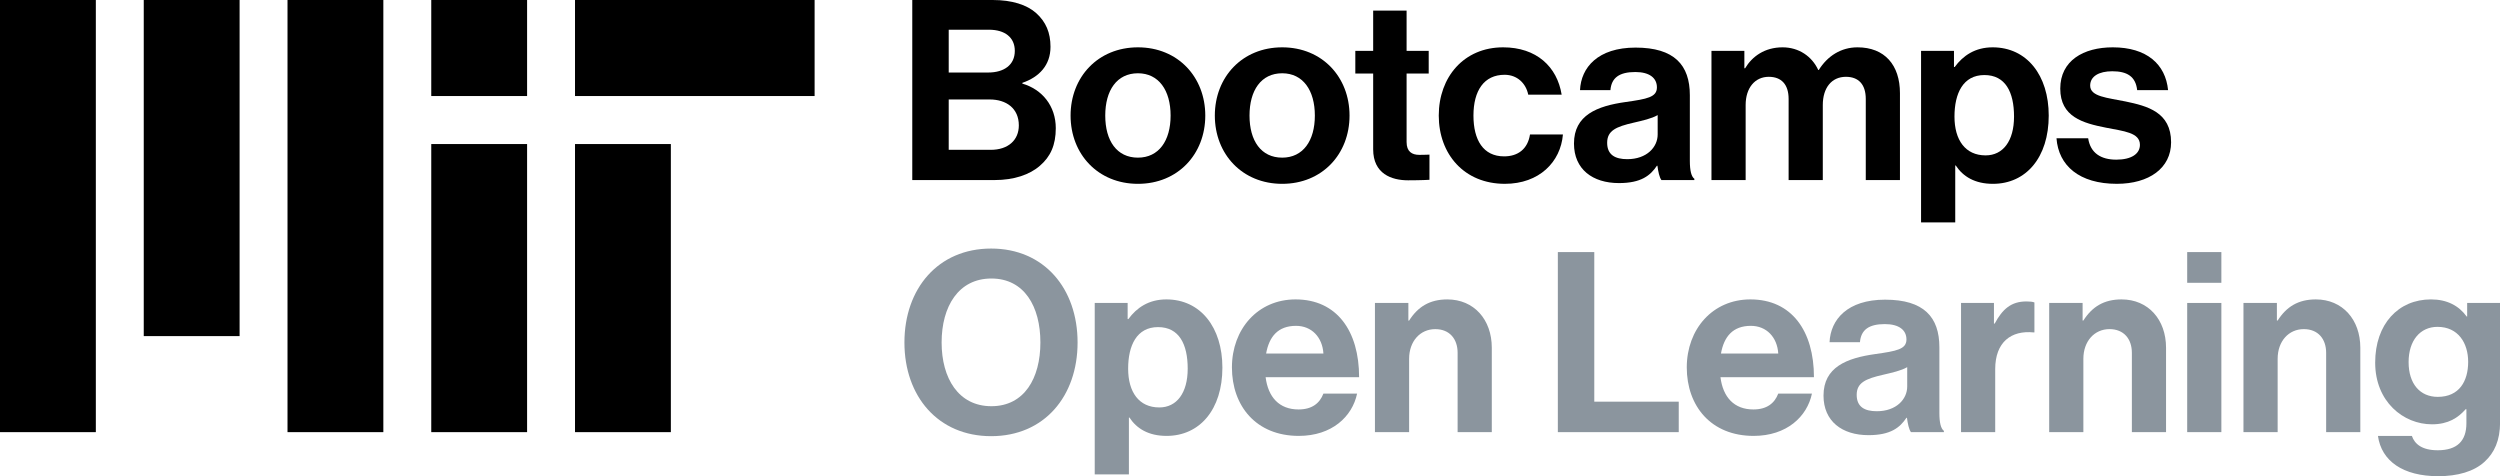 <svg xmlns="http://www.w3.org/2000/svg" width="210" height="40" viewBox="0 0 210 40" fill="none">
  <path
    d="M36.226 36.3H44.276V12.1H36.226V36.3ZM48.301 8.067H68.427V0H48.301V8.067ZM36.226 0H44.276V8.067H36.226V0ZM24.151 36.3H32.201V0H24.151V36.3ZM12.075 28.233H20.126V0H12.075V28.233ZM0 36.3H8.05V0H0V36.3ZM48.301 36.3H56.352V12.1H48.301V36.3Z"
    fill="black" />
  <path
    d="M75.972 28.769C75.972 24.242 78.8 20.878 83.255 20.878C87.709 20.878 90.517 24.241 90.517 28.769C90.517 33.295 87.71 36.638 83.255 36.638C78.8 36.638 75.972 33.295 75.972 28.769ZM87.393 28.769C87.393 25.744 86.042 23.395 83.276 23.395C80.51 23.395 79.096 25.743 79.096 28.769C79.096 31.772 80.51 34.121 83.276 34.121C86.042 34.121 87.393 31.772 87.393 28.769Z"
    fill="#8B959E" />
  <path
    d="M91.956 25.446H94.722V26.8H94.785C95.482 25.848 96.495 25.15 97.973 25.15C100.844 25.15 102.681 27.498 102.681 30.883C102.681 34.394 100.781 36.615 97.994 36.615C96.474 36.615 95.482 36.002 94.87 35.071H94.828V39.852H91.957V25.446H91.956ZM99.767 30.967C99.767 28.916 99.049 27.477 97.276 27.477C95.482 27.477 94.764 29.021 94.764 30.967C94.764 32.935 95.672 34.225 97.382 34.225C98.838 34.225 99.767 33.019 99.767 30.967Z"
    fill="#8B959E" />
  <path
    d="M103.482 30.861C103.482 27.646 105.657 25.15 108.824 25.15C112.307 25.15 114.165 27.815 114.165 31.686H106.312C106.523 33.358 107.452 34.394 109.077 34.394C110.196 34.394 110.851 33.886 111.167 33.062H113.996C113.595 34.987 111.885 36.615 109.098 36.615C105.509 36.615 103.482 34.098 103.482 30.861ZM106.354 29.698H111.167C111.083 28.323 110.175 27.371 108.867 27.371C107.346 27.371 106.607 28.281 106.354 29.698Z"
    fill="#8B959E" />
  <path
    d="M118.302 26.928H118.366C119.105 25.764 120.097 25.151 121.575 25.151C123.813 25.151 125.311 26.843 125.311 29.212V36.299H122.44V29.635C122.44 28.472 121.765 27.647 120.562 27.647C119.295 27.647 118.366 28.662 118.366 30.143V36.299H115.495V25.447H118.303V26.928H118.302Z"
    fill="#8B959E" />
  <path d="M130.859 21.175H133.92V33.74H141.014V36.3H130.859V21.175Z" fill="#8B959E" />
  <path
    d="M141.689 30.861C141.689 27.646 143.864 25.15 147.031 25.15C150.514 25.15 152.372 27.815 152.372 31.686H144.519C144.73 33.358 145.659 34.394 147.284 34.394C148.403 34.394 149.058 33.886 149.374 33.062H152.203C151.802 34.987 150.092 36.615 147.306 36.615C143.716 36.615 141.689 34.098 141.689 30.861ZM144.56 29.698H149.374C149.289 28.323 148.382 27.371 147.073 27.371C145.553 27.371 144.814 28.281 144.56 29.698Z"
    fill="#8B959E" />
  <path
    d="M160.184 35.093H160.142C159.593 35.918 158.812 36.553 156.954 36.553C154.737 36.553 153.175 35.389 153.175 33.231C153.175 30.841 155.117 30.079 157.524 29.741C159.318 29.487 160.142 29.339 160.142 28.514C160.142 27.732 159.529 27.224 158.326 27.224C156.976 27.224 156.321 27.71 156.236 28.747H153.682C153.767 26.843 155.181 25.172 158.348 25.172C161.599 25.172 162.908 26.631 162.908 29.17V34.691C162.908 35.516 163.034 36.002 163.287 36.193V36.299H160.522C160.353 36.087 160.247 35.58 160.184 35.093ZM160.205 32.47V30.841C159.699 31.138 158.918 31.306 158.2 31.476C156.701 31.814 155.962 32.153 155.962 33.168C155.962 34.184 156.637 34.543 157.651 34.543C159.297 34.543 160.205 33.528 160.205 32.47Z"
    fill="#8B959E" />
  <path
    d="M167.492 27.182H167.555C168.21 25.955 168.948 25.321 170.215 25.321C170.532 25.321 170.722 25.342 170.891 25.405V27.923H170.828C168.949 27.732 167.597 28.726 167.597 31.011V36.299H164.727V25.448H167.492V27.182H167.492Z"
    fill="#8B959E" />
  <path
    d="M174.939 26.927H175.002C175.741 25.764 176.734 25.15 178.211 25.15C180.449 25.15 181.948 26.842 181.948 29.211V36.298H179.077V29.634C179.077 28.471 178.401 27.646 177.198 27.646C175.932 27.646 175.003 28.661 175.003 30.142V36.298H172.132V25.446H174.939V26.927H174.939Z"
    fill="#8B959E" />
  <path d="M183.724 21.175H186.595V23.755H183.724V21.175ZM183.724 25.448H186.595V36.299H183.724V25.448Z"
    fill="#8B959E" />
  <path
    d="M191.258 26.927H191.322C192.061 25.764 193.053 25.15 194.531 25.15C196.769 25.15 198.267 26.842 198.267 29.211V36.298H195.396V29.634C195.396 28.471 194.721 27.646 193.518 27.646C192.251 27.646 191.322 28.661 191.322 30.142V36.298H188.451V25.446H191.259V26.927H191.258Z"
    fill="#8B959E" />
  <path
    d="M199.747 36.616H202.597C202.829 37.293 203.441 37.822 204.771 37.822C206.397 37.822 207.178 37.039 207.178 35.558V34.373H207.115C206.481 35.093 205.658 35.642 204.286 35.642C201.879 35.642 199.515 33.739 199.515 30.46C199.515 27.223 201.457 25.15 204.201 25.15C205.552 25.15 206.545 25.679 207.199 26.588H207.241V25.446H210.007V35.473C210.007 36.996 209.522 38.032 208.72 38.773C207.812 39.619 206.418 40 204.814 40C201.858 40.001 200.042 38.731 199.747 36.616ZM207.326 30.397C207.326 28.81 206.482 27.456 204.75 27.456C203.294 27.456 202.323 28.599 202.323 30.418C202.323 32.258 203.294 33.337 204.771 33.337C206.587 33.337 207.326 32.005 207.326 30.397Z"
    fill="#8B959E" />
  <path
    d="M76.631 0H83.386C85.012 0 86.257 0.402 87.039 1.1C87.862 1.841 88.242 2.75 88.242 3.934C88.242 5.479 87.292 6.473 85.878 6.959V7.023C87.546 7.509 88.686 8.906 88.686 10.767C88.686 12.185 88.242 13.158 87.356 13.919C86.49 14.681 85.16 15.125 83.556 15.125H76.631V0H76.631ZM83.006 6.092C84.336 6.092 85.244 5.458 85.244 4.273C85.244 3.152 84.421 2.496 83.07 2.496H79.692V6.092H83.006ZM79.692 12.586H83.218C84.695 12.586 85.582 11.762 85.582 10.534C85.582 9.096 84.526 8.355 83.133 8.355H79.692V12.586Z"
    fill="black" />
  <path
    d="M89.929 9.709C89.929 6.472 92.23 3.976 95.587 3.976C98.943 3.976 101.244 6.472 101.244 9.709C101.244 12.946 98.944 15.442 95.587 15.442C92.23 15.442 89.929 12.946 89.929 9.709ZM98.331 9.709C98.331 7.594 97.338 6.155 95.586 6.155C93.812 6.155 92.841 7.594 92.841 9.709C92.841 11.825 93.812 13.242 95.586 13.242C97.338 13.242 98.331 11.825 98.331 9.709Z"
    fill="black" />
  <path
    d="M102.046 9.709C102.046 6.472 104.347 3.976 107.704 3.976C111.06 3.976 113.361 6.472 113.361 9.709C113.361 12.946 111.061 15.442 107.704 15.442C104.347 15.442 102.046 12.946 102.046 9.709ZM110.448 9.709C110.448 7.594 109.456 6.155 107.704 6.155C105.93 6.155 104.959 7.594 104.959 9.709C104.959 11.825 105.93 13.242 107.704 13.242C109.456 13.242 110.448 11.825 110.448 9.709Z"
    fill="black" />
  <path
    d="M113.847 4.273H115.346V0.888H118.154V4.272H120.011V6.176H118.154V11.93C118.154 12.734 118.597 13.009 119.23 13.009C119.589 13.009 120.075 12.988 120.075 12.988V15.103C120.075 15.103 119.42 15.146 118.28 15.146C116.887 15.146 115.346 14.596 115.346 12.544V6.176H113.847V4.273H113.847Z"
    fill="black" />
  <path
    d="M120.856 9.709C120.856 6.472 122.968 3.976 126.261 3.976C129.069 3.976 130.799 5.605 131.179 7.953H128.372C128.182 7.001 127.443 6.282 126.387 6.282C124.656 6.282 123.77 7.614 123.77 9.709C123.77 11.761 124.593 13.135 126.345 13.135C127.506 13.135 128.33 12.522 128.52 11.295H131.286C131.095 13.601 129.301 15.441 126.409 15.441C122.989 15.442 120.856 12.946 120.856 9.709Z"
    fill="black" />
  <path
    d="M139.223 13.92H139.181C138.632 14.745 137.851 15.379 135.993 15.379C133.776 15.379 132.214 14.216 132.214 12.058C132.214 9.668 134.156 8.906 136.563 8.568C138.357 8.313 139.181 8.166 139.181 7.34C139.181 6.558 138.569 6.05 137.366 6.05C136.015 6.05 135.36 6.537 135.275 7.573H132.721C132.806 5.67 134.22 3.998 137.387 3.998C140.638 3.998 141.947 5.458 141.947 7.996V13.517C141.947 14.342 142.073 14.829 142.326 15.019V15.125H139.561C139.392 14.914 139.286 14.406 139.223 13.92ZM139.244 11.296V9.668C138.738 9.964 137.957 10.133 137.239 10.302C135.74 10.641 135.001 10.979 135.001 11.995C135.001 13.01 135.676 13.37 136.69 13.37C138.337 13.37 139.244 12.354 139.244 11.296Z"
    fill="black" />
  <path
    d="M143.762 4.273H146.527V5.732H146.591C147.182 4.738 148.238 3.976 149.736 3.976C151.109 3.976 152.206 4.738 152.734 5.88H152.776C153.516 4.695 154.655 3.976 156.028 3.976C158.308 3.976 159.596 5.457 159.596 7.826V15.124H156.725V8.313C156.725 7.086 156.112 6.452 155.057 6.452C153.853 6.452 153.115 7.382 153.115 8.821V15.124H150.244V8.313C150.244 7.086 149.631 6.452 148.576 6.452C147.415 6.452 146.634 7.382 146.634 8.821V15.124H143.763V4.273H143.762Z"
    fill="black" />
  <path
    d="M161.368 4.273H164.134V5.626H164.197C164.894 4.675 165.907 3.976 167.385 3.976C170.256 3.976 172.093 6.324 172.093 9.709C172.093 13.221 170.193 15.442 167.406 15.442C165.886 15.442 164.894 14.828 164.282 13.898H164.24V18.679H161.369V4.273H161.368ZM169.179 9.794C169.179 7.742 168.461 6.304 166.688 6.304C164.894 6.304 164.176 7.848 164.176 9.794C164.176 11.761 165.084 13.052 166.794 13.052C168.251 13.051 169.179 11.846 169.179 9.794Z"
    fill="black" />
  <path
    d="M172.745 11.613H175.405C175.595 12.861 176.482 13.411 177.769 13.411C179.036 13.411 179.754 12.925 179.754 12.163C179.754 11.126 178.382 11.021 176.904 10.725C174.962 10.344 173.062 9.815 173.062 7.445C173.062 5.098 175.004 3.976 177.474 3.976C180.324 3.976 181.907 5.394 182.119 7.572H179.522C179.395 6.409 178.657 5.986 177.432 5.986C176.313 5.986 175.574 6.409 175.574 7.192C175.574 8.123 177.01 8.207 178.551 8.524C180.366 8.905 182.372 9.413 182.372 11.951C182.372 14.13 180.515 15.441 177.812 15.441C174.667 15.442 172.914 13.919 172.745 11.613Z"
    fill="black" />
</svg>
